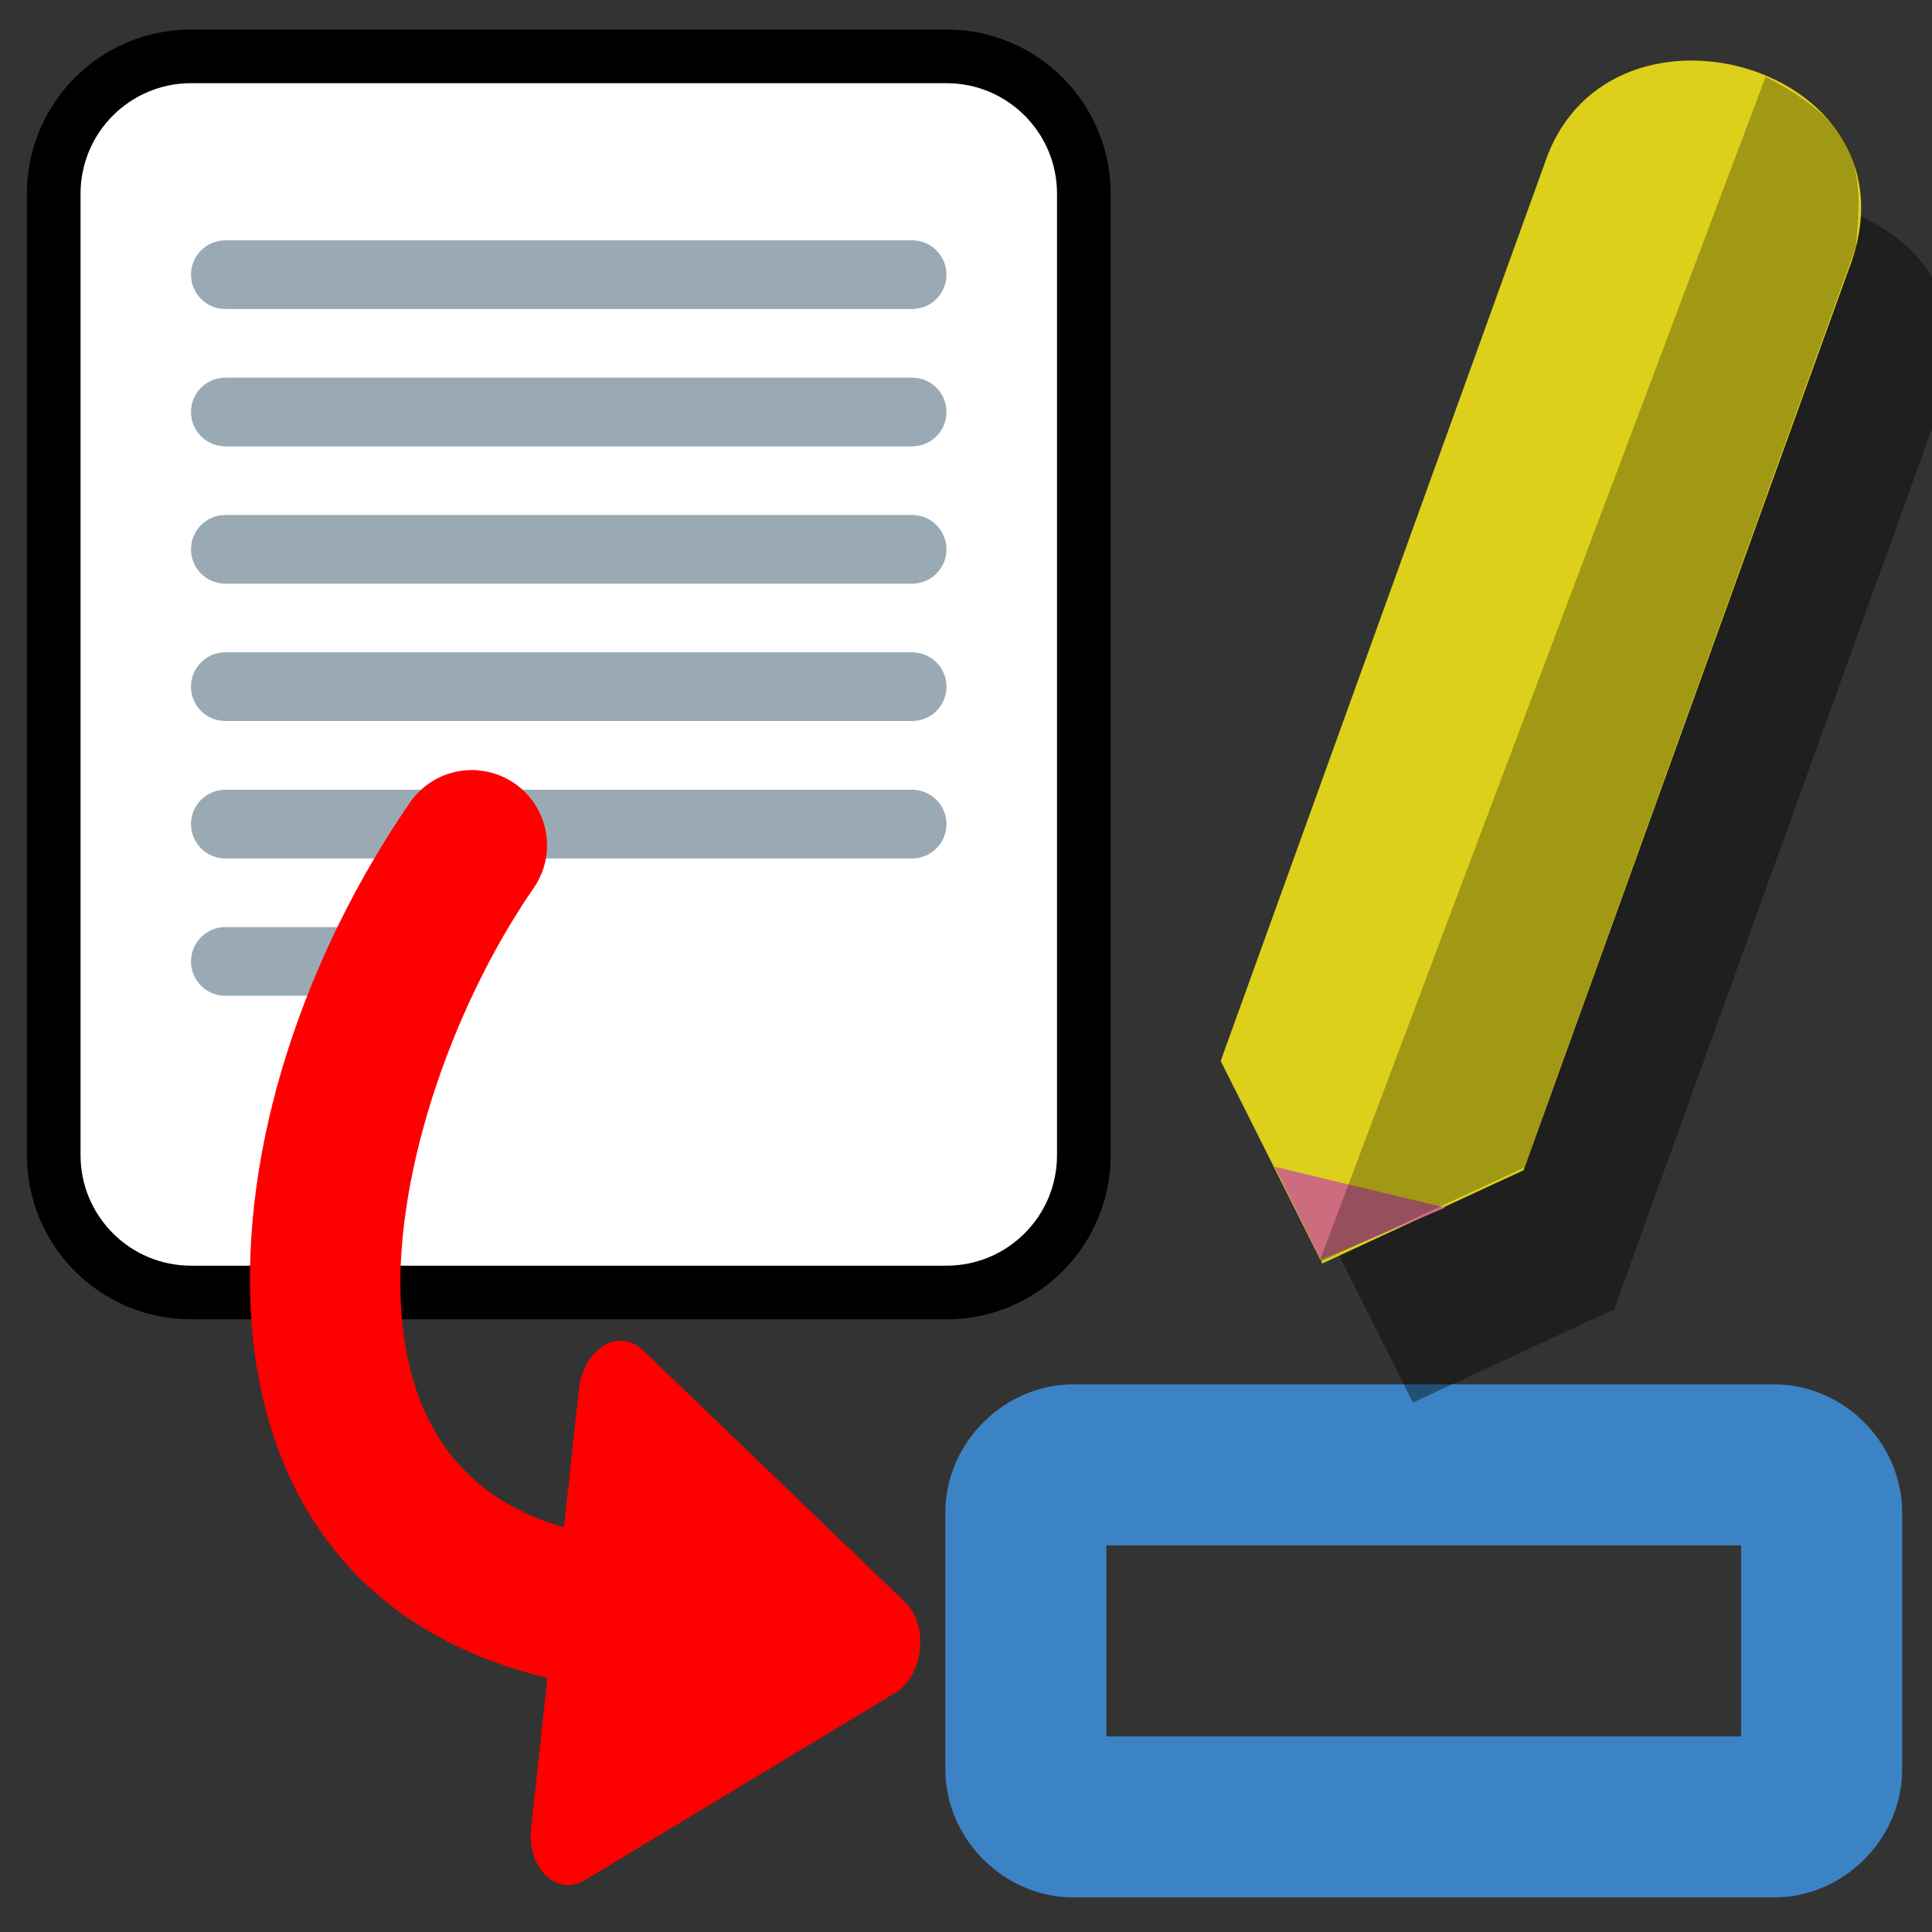 <svg version="1.1" viewBox="0 0 36 36" xmlns="http://www.w3.org/2000/svg">
    <rect x="0" y="0" width="36" height="36" fill="#333333" stroke="none"/>
    <path d="m20.196 21.525c0 1.413-1.146 2.559-2.559 2.559h-14.077c-1.413 0-2.559-1.146-2.559-2.559v-17.916c0-1.413 1.146-2.559 2.559-2.559h14.077c1.413 0 2.559 1.146 2.559 2.559z" fill="#CCD6DD" style="fill:#fff;stroke:#000"/>
    <path d="m17.636 15.356c0 0.354-0.286 0.64-0.64 0.64h-12.797c-0.353 0-0.64-0.286-0.64-0.64s0.287-0.64 0.64-0.64h12.797c0.354 0 0.64 0.286 0.64 0.64zm-10.238 2.559c0 0.354-0.287 0.64-0.64 0.64h-2.559c-0.353 0-0.64-0.286-0.64-0.64s0.287-0.64 0.64-0.64h2.559c0.353 0 0.64 0.286 0.64 0.64zm10.238-12.797c0 0.353-0.286 0.64-0.64 0.64h-12.797c-0.353 0-0.64-0.287-0.64-0.64s0.287-0.64 0.64-0.64h12.797c0.354 0 0.64 0.287 0.64 0.64zm0 2.559c0 0.354-0.286 0.64-0.64 0.64h-12.797c-0.353 0-0.64-0.286-0.64-0.64s0.287-0.64 0.64-0.64h12.797c0.354 0 0.64 0.286 0.64 0.64zm0 2.559c0 0.354-0.286 0.64-0.64 0.64h-12.797c-0.353 0-0.64-0.286-0.64-0.64s0.287-0.64 0.64-0.64h12.797c0.354 0 0.64 0.286 0.64 0.64zm0 2.559c0 0.354-0.286 0.64-0.64 0.64h-12.797c-0.353 0-0.64-0.286-0.64-0.64s0.287-0.64 0.64-0.64h12.797c0.354 0 0.64 0.286 0.64 0.64z" fill="#99aab5" style="stroke-width:1.563"/>
    <path d="m20.004 25.795c-1.297 0-2.389 1.092-2.389 2.389v4.785c0 1.297 1.092 2.387 2.389 2.387h13.053c1.297 0 2.387-1.09 2.387-2.387v-4.785c0-1.297-1.09-2.389-2.387-2.389zm0.611 3h11.828v3.561h-11.828z" style="-inkscape-stroke:none;color:#000000;fill:#3c83c5;stroke-linecap:round;stroke-linejoin:round"/>
    <path d="m8.904 14.352c-0.122-0.009-0.245-0.003-0.365 0.02-0.365 0.067-0.689 0.276-0.9 0.582-1.917 2.782-3.206 6.396-2.949 9.729 0.128 1.667 0.681 3.3 1.853 4.559 0.901 0.967 2.142 1.664 3.658 2.022l-0.305 2.799c-0.081 0.75 0.479 1.286 1.008 0.967l5.777-3.486c0.53-0.318 0.633-1.256 0.186-1.688l-4.887-4.697c-0.208-0.2-0.487-0.232-0.732-0.084-0.246 0.148-0.421 0.454-0.459 0.803l-0.281 2.582c-0.867-0.25-1.47-0.648-1.916-1.127-0.653-0.701-1.019-1.661-1.111-2.863-0.185-2.404 0.881-5.628 2.465-7.926 0.439-0.637 0.278-1.509-0.359-1.947-0.202-0.139-0.437-0.223-0.682-0.242z" style="color:#000000;fill:#f00;paint-order:stroke fill markers"/>
    <path d="m30.491 5.579-6.057 16.781 1.893 3.774 3.75-1.737 6.057-16.781c1.472-3.758-4.432-5.481-5.643-2.037z" style="-inkscape-stroke:none;color:#000000;fill-opacity:.4"/>
    <path d="m28.803 2.988-6.057 16.781 1.893 3.774 3.75-1.737 6.057-16.781c1.472-3.758-4.432-5.481-5.643-2.037z" style="-inkscape-stroke:none;color:#000000;fill:#dcd01b"/>
    <path d="m26.93 22.502-2.32 0.971-0.857-1.732z" style="fill-rule:evenodd;fill:#cd6c7e;paint-order:normal;stroke-width:1.322"/>
    <path d="m32.9 1.431-8.32 22.093 3.822-1.766 6.175-17.149c0.17-1.566 0.004-2.296-1.677-3.179z" style="-inkscape-stroke:none;color:#000000;opacity:.267;stroke-linecap:round"/>
</svg>
